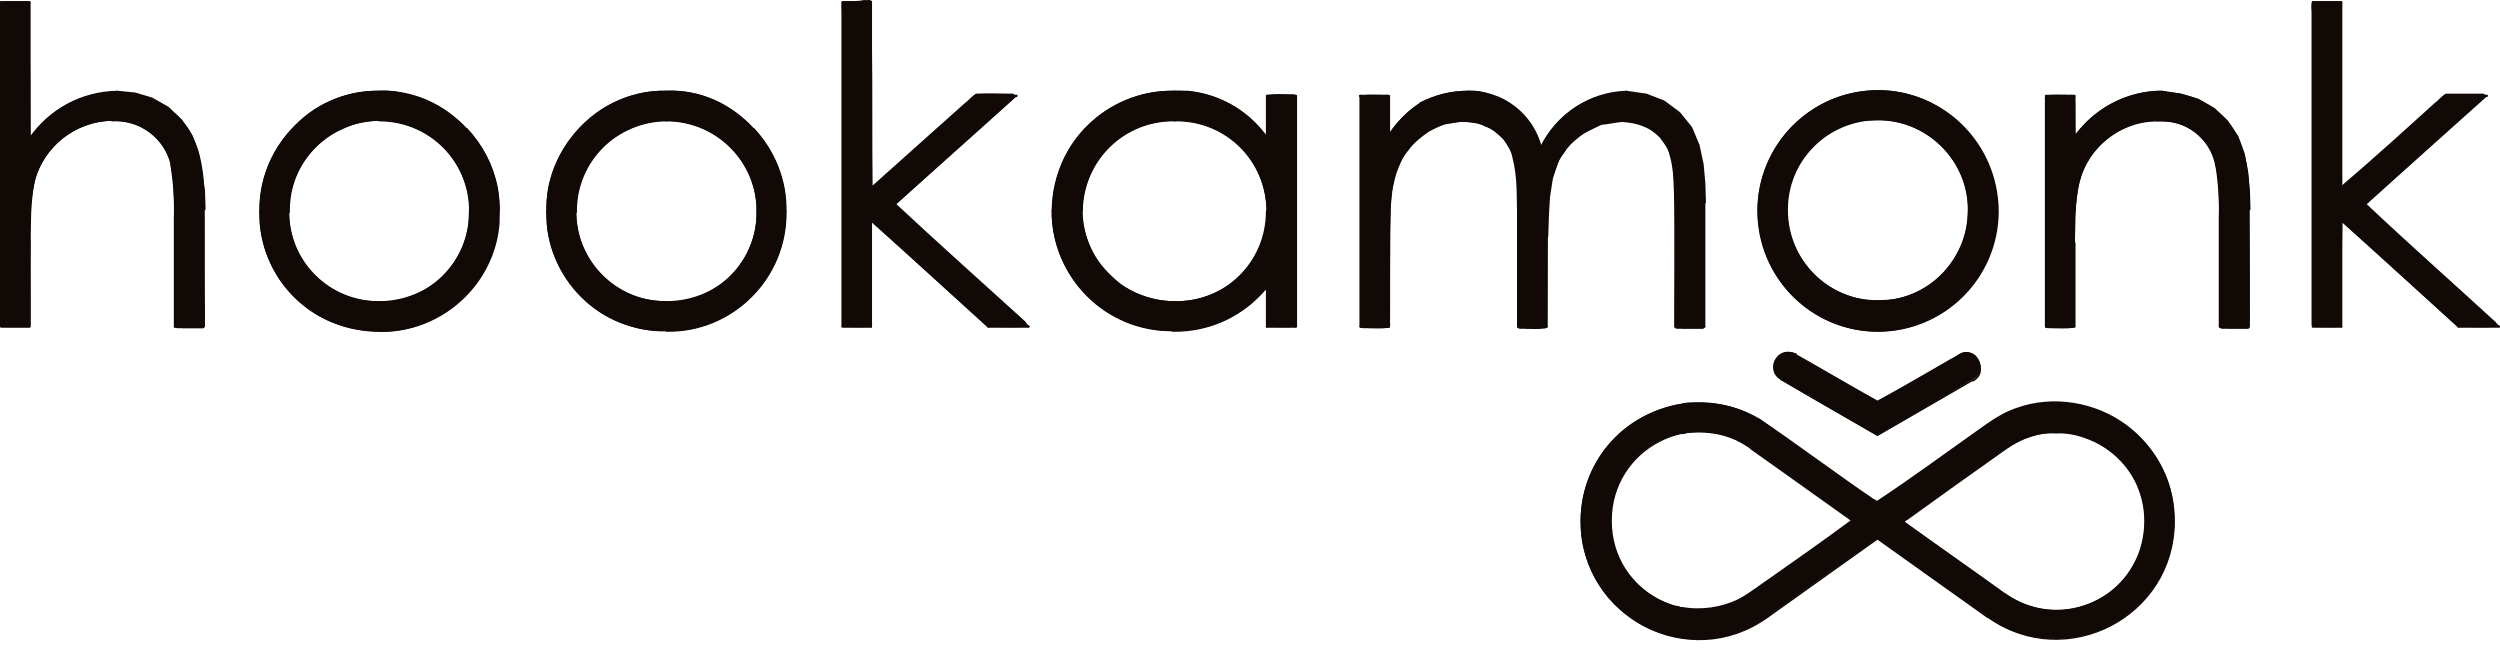 <svg width="219" height="57" viewBox="0 0 219 57" fill="none" xmlns="http://www.w3.org/2000/svg">
  <title>HookaMonk logo</title>
  <path d="M142.459 7.949C142.408 7.949 142.358 8 142.358 8.051C142.358 8.101 142.408 8.152 142.459 8.152L144.128 8.354L145.696 8.962L147.012 9.924L148.024 11.241L148.681 12.759L149.035 14.38L149.187 16.051L149.238 17.721C149.238 17.772 149.288 17.823 149.339 17.823C149.389 17.823 149.44 17.772 149.44 17.721L149.389 16.051L149.238 14.38L148.884 12.709L148.226 11.139L147.164 9.823L145.798 8.81L144.229 8.203L142.459 7.949Z" fill="#100906"/>
<path d="M142.004 10.43C141.953 10.43 141.902 10.481 141.902 10.532C141.902 10.582 141.953 10.633 142.004 10.633L143.218 10.734L144.381 11.139L145.342 11.848L146.051 12.81L146.455 13.975L146.607 15.19L146.658 16.405V17.62C146.658 17.671 146.708 17.721 146.759 17.721C146.809 17.721 146.86 17.671 146.86 17.62V16.405L146.809 15.19L146.658 13.975L146.253 12.81L145.494 11.797L144.482 11.038L143.319 10.633L142.004 10.43Z" fill="#100906"/>
<path d="M142.003 10.43L140.283 10.684L138.715 11.392L137.4 12.506L136.439 13.924L135.832 15.544L135.579 17.266L135.477 18.987L135.427 20.709C135.427 20.759 135.477 20.81 135.528 20.81C135.579 20.81 135.629 20.759 135.629 20.709L135.68 18.987L135.781 17.266L136.034 15.595L136.59 13.975L137.552 12.557L138.867 11.494L140.385 10.785L142.054 10.532C142.105 10.532 142.155 10.481 142.105 10.43C142.105 10.43 142.054 10.43 142.003 10.43Z" fill="#100906"/>
<path d="M128.193 10.43C128.142 10.43 128.092 10.481 128.092 10.532C128.092 10.582 128.142 10.633 128.193 10.633L129.508 10.785L130.722 11.291L131.734 12.101L132.442 13.215L132.796 14.481L132.948 15.797L132.999 17.114V18.43C132.999 18.481 133.049 18.532 133.1 18.532C133.15 18.532 133.201 18.481 133.201 18.43V17.114L133.15 15.797L132.999 14.481L132.645 13.215L131.936 12.101L130.925 11.241L129.71 10.734L128.193 10.43Z" fill="#100906"/>
<path d="M128.193 10.43L126.574 10.684L125.056 11.342L123.741 12.354L122.729 13.671L122.071 15.19L121.768 16.81L121.616 18.43L121.565 20.051C121.565 20.101 121.616 20.152 121.667 20.152C121.717 20.152 121.768 20.101 121.768 20.051L121.818 18.43L121.92 16.81L122.223 15.241L122.83 13.772L123.791 12.506L125.056 11.494L126.523 10.835L128.142 10.633C128.193 10.633 128.243 10.582 128.193 10.532C128.243 10.43 128.243 10.43 128.193 10.43Z" fill="#100906"/>
<path d="M189.405 7.949C189.355 7.949 189.304 8 189.304 8.051C189.304 8.101 189.355 8.152 189.405 8.152L190.974 8.304L192.491 8.759L193.857 9.57L195.021 10.633L195.881 12L196.437 13.519L196.741 15.089L196.893 16.709L196.943 18.329C196.943 18.38 196.994 18.43 197.044 18.43C197.095 18.43 197.146 18.38 197.146 18.329L197.095 16.709L196.943 15.089L196.64 13.468L196.083 11.949L195.173 10.582L194.009 9.468L192.592 8.658L191.075 8.203L189.405 7.949Z" fill="#100906"/>
<path d="M164.516 10.38C160.064 10.38 156.472 13.975 156.472 18.43C156.472 22.886 160.064 26.481 164.516 26.481C168.967 26.481 172.559 22.886 172.559 18.43C172.559 13.975 168.967 10.38 164.516 10.38ZM164.516 10.532C168.866 10.532 172.407 14.076 172.407 18.43C172.407 22.785 168.866 26.329 164.516 26.329C160.165 26.329 156.624 22.785 156.624 18.43C156.573 14.076 160.114 10.532 164.516 10.532Z" fill="#100906"/>
<path d="M164.516 7.899C158.698 7.899 153.943 12.608 153.943 18.481C153.943 24.304 158.647 29.063 164.516 29.063C170.333 29.063 175.089 24.354 175.089 18.481C175.038 12.608 170.333 7.899 164.516 7.899ZM164.516 8.051C170.232 8.051 174.886 12.709 174.886 18.43C174.886 24.152 170.232 28.81 164.516 28.81C158.799 28.81 154.145 24.152 154.145 18.43C154.094 12.709 158.748 8.051 164.516 8.051Z" fill="#100906"/>
<path d="M171.649 31.038L164.465 35.19C164.414 35.19 164.414 35.24 164.414 35.291C164.414 35.342 164.465 35.342 164.516 35.342L171.649 31.19C171.699 31.19 171.699 31.139 171.699 31.089C171.699 31.038 171.699 31.038 171.649 31.038Z" fill="#100906"/>
<path d="M172.913 33.165C172.863 33.165 172.863 33.165 172.913 33.165L164.465 38.025C164.414 38.025 164.414 38.076 164.414 38.127C164.414 38.177 164.465 38.177 164.516 38.177L172.913 33.316C172.964 33.316 172.964 33.266 172.964 33.215C172.964 33.165 172.913 33.165 172.913 33.165Z" fill="#100906"/>
<path d="M156.067 33.165C156.017 33.165 155.966 33.215 155.966 33.266C155.966 33.316 155.966 33.316 156.017 33.316L164.414 38.177C164.465 38.177 164.516 38.177 164.516 38.127C164.516 38.076 164.516 38.025 164.465 38.025L156.067 33.165C156.118 33.165 156.118 33.165 156.067 33.165Z" fill="#100906"/>
<path d="M157.332 31.038C157.281 31.038 157.231 31.089 157.231 31.139C157.231 31.19 157.231 31.19 157.281 31.241L164.465 35.392C164.516 35.392 164.566 35.392 164.566 35.342C164.566 35.291 164.566 35.24 164.516 35.24L157.332 31.038C157.382 31.038 157.332 31.038 157.332 31.038Z" fill="#100906"/>
<path d="M119.137 8.304C119.087 8.304 119.036 8.354 119.036 8.405C119.036 8.456 119.087 8.506 119.137 8.506H121.616C121.667 8.506 121.717 8.456 121.717 8.405C121.717 8.354 121.667 8.304 121.616 8.304H119.137C119.188 8.304 119.188 8.304 119.137 8.304Z" fill="#100906"/>
<path d="M121.667 8.304C121.616 8.304 121.565 8.354 121.565 8.405V11.899C121.565 11.949 121.616 12 121.667 12C121.717 12 121.768 11.949 121.768 11.899V8.405C121.717 8.304 121.717 8.304 121.667 8.304Z" fill="#100906"/>
<path d="M149.288 17.57C149.238 17.57 149.187 17.62 149.187 17.671V28.608C149.187 28.658 149.238 28.709 149.288 28.709C149.339 28.709 149.389 28.658 149.389 28.608V17.62C149.389 17.57 149.339 17.57 149.288 17.57Z" fill="#100906"/>
<path d="M146.809 28.506C146.759 28.506 146.708 28.557 146.708 28.608C146.708 28.658 146.759 28.709 146.809 28.709H149.288C149.339 28.709 149.389 28.658 149.389 28.608C149.389 28.557 149.339 28.506 149.288 28.506H146.809Z" fill="#100906"/>
<path d="M146.809 17.519C146.759 17.519 146.708 17.57 146.708 17.62V28.608C146.708 28.658 146.759 28.709 146.809 28.709C146.86 28.709 146.911 28.658 146.911 28.608V17.62C146.911 17.57 146.86 17.519 146.809 17.519Z" fill="#100906"/>
<path d="M135.478 20.658C135.427 20.658 135.376 20.709 135.376 20.759V28.608C135.376 28.658 135.427 28.709 135.478 28.709C135.528 28.709 135.579 28.658 135.579 28.608V20.709C135.528 20.658 135.528 20.658 135.478 20.658Z" fill="#100906"/>
<path d="M132.999 28.506C132.948 28.506 132.897 28.557 132.897 28.608C132.897 28.658 132.948 28.709 132.999 28.709H135.477C135.528 28.709 135.579 28.658 135.579 28.608C135.579 28.557 135.528 28.506 135.477 28.506H132.999Z" fill="#100906"/>
<path d="M132.999 18.228C132.948 18.228 132.897 18.279 132.897 18.329V28.608C132.897 28.658 132.948 28.709 132.999 28.709C133.049 28.709 133.1 28.658 133.1 28.608V18.279C133.049 18.279 133.049 18.228 132.999 18.228Z" fill="#100906"/>
<path d="M121.667 20C121.616 20 121.565 20.051 121.565 20.101V28.608C121.565 28.658 121.616 28.709 121.667 28.709C121.717 28.709 121.768 28.658 121.768 28.608V20.051C121.717 20.051 121.717 20 121.667 20Z" fill="#100906"/>
<path d="M119.188 28.506C119.137 28.506 119.087 28.557 119.087 28.608C119.087 28.658 119.137 28.709 119.188 28.709H121.667C121.717 28.709 121.768 28.658 121.768 28.608C121.768 28.557 121.717 28.506 121.667 28.506H119.188Z" fill="#100906"/>
<path d="M119.188 8.304C119.137 8.304 119.087 8.354 119.087 8.405V28.608C119.087 28.658 119.137 28.709 119.188 28.709C119.238 28.709 119.289 28.658 119.289 28.608V8.354C119.238 8.304 119.238 8.304 119.188 8.304Z" fill="#100906"/>
<path d="M113.522 8.304C113.471 8.304 113.421 8.354 113.421 8.405V28.608C113.421 28.658 113.471 28.709 113.522 28.709C113.572 28.709 113.623 28.658 113.623 28.608V8.354C113.572 8.304 113.522 8.304 113.522 8.304Z" fill="#100906"/>
<path d="M110.992 28.506C110.942 28.506 110.891 28.557 110.891 28.608C110.891 28.658 110.942 28.709 110.992 28.709H113.471C113.522 28.709 113.572 28.658 113.572 28.608C113.572 28.557 113.522 28.506 113.471 28.506H110.992Z" fill="#100906"/>
<path d="M110.992 25.013C110.942 25.013 110.891 25.063 110.891 25.114V28.608C110.891 28.658 110.942 28.709 110.992 28.709C111.043 28.709 111.094 28.658 111.094 28.608V25.114C111.094 25.063 111.043 25.013 110.992 25.013Z" fill="#100906"/>
<path d="M110.992 8.304C110.942 8.304 110.891 8.354 110.891 8.405V12.152C110.891 12.203 110.942 12.253 110.992 12.253C111.043 12.253 111.094 12.203 111.094 12.152V8.405C111.094 8.304 111.043 8.304 110.992 8.304Z" fill="#100906"/>
<path d="M110.992 8.304C110.942 8.304 110.891 8.354 110.891 8.405C110.891 8.456 110.942 8.506 110.992 8.506H113.471C113.522 8.506 113.572 8.456 113.572 8.405C113.572 8.354 113.522 8.304 113.471 8.304H110.992Z" fill="#100906"/>
<path d="M73.809 0.101C73.759 0.101 73.708 0.152 73.708 0.203C73.708 0.253 73.759 0.304 73.809 0.304H76.288C76.339 0.304 76.389 0.253 76.389 0.203C76.389 0.152 76.339 0.101 76.288 0.101H73.809Z" fill="#100906"/>
<path d="M76.288 0.101C76.238 0.101 76.187 0.152 76.187 0.203V16.608C76.187 16.658 76.238 16.709 76.288 16.709C76.339 16.709 76.389 16.658 76.389 16.608V0.203C76.389 0.152 76.339 0.101 76.288 0.101Z" fill="#100906"/>
<path d="M85.496 8.304H85.445L76.238 16.557C76.187 16.608 76.187 16.658 76.238 16.658C76.288 16.709 76.339 16.709 76.339 16.658L85.546 8.405C85.597 8.354 85.597 8.304 85.546 8.304C85.546 8.304 85.496 8.304 85.496 8.304Z" fill="#100906"/>
<path d="M85.496 8.304C85.445 8.304 85.394 8.354 85.394 8.405C85.394 8.456 85.445 8.506 85.496 8.506H89.037C89.087 8.506 89.138 8.456 89.138 8.405C89.138 8.354 89.087 8.304 89.037 8.304H85.496Z" fill="#100906"/>
<path d="M89.037 8.304H88.986L78.312 17.873C78.261 17.924 78.261 17.975 78.312 17.975C78.362 18.025 78.413 18.025 78.413 17.975L89.087 8.405C89.138 8.354 89.138 8.304 89.087 8.304C89.087 8.304 89.087 8.304 89.037 8.304Z" fill="#100906"/>
<path d="M78.362 17.873C78.312 17.873 78.261 17.924 78.261 17.975C78.261 17.975 78.261 18.025 78.312 18.025L90.049 28.658C90.099 28.709 90.15 28.709 90.15 28.658C90.2 28.608 90.2 28.557 90.15 28.557L78.413 17.924C78.413 17.873 78.413 17.873 78.362 17.873Z" fill="#100906"/>
<path d="M86.558 28.506C86.507 28.506 86.457 28.557 86.457 28.608C86.457 28.658 86.507 28.709 86.558 28.709H90.099C90.15 28.709 90.2 28.658 90.2 28.608C90.2 28.557 90.15 28.506 90.099 28.506H86.558Z" fill="#100906"/>
<path d="M76.288 19.19C76.238 19.19 76.187 19.241 76.187 19.291C76.187 19.291 76.187 19.342 76.238 19.342L86.507 28.658C86.558 28.709 86.609 28.709 86.609 28.658C86.659 28.608 86.659 28.557 86.609 28.557L76.339 19.241C76.339 19.19 76.288 19.19 76.288 19.19Z" fill="#100906"/>
<path d="M76.288 19.19C76.238 19.19 76.187 19.241 76.187 19.291V28.608C76.187 28.658 76.238 28.709 76.288 28.709C76.339 28.709 76.389 28.658 76.389 28.608V19.241C76.389 19.241 76.339 19.19 76.288 19.19Z" fill="#100906"/>
<path d="M73.809 28.506C73.759 28.506 73.708 28.557 73.708 28.608C73.708 28.658 73.759 28.709 73.809 28.709H76.288C76.339 28.709 76.389 28.658 76.389 28.608C76.389 28.557 76.339 28.506 76.288 28.506H73.809Z" fill="#100906"/>
<path d="M73.809 0.101C73.759 0.101 73.708 0.152 73.708 0.203V28.557C73.708 28.608 73.759 28.658 73.809 28.658C73.86 28.658 73.911 28.608 73.911 28.557V0.203C73.911 0.152 73.86 0.101 73.809 0.101Z" fill="#100906"/>
<path d="M179.237 8.304C179.186 8.304 179.136 8.354 179.136 8.405C179.136 8.456 179.186 8.506 179.237 8.506H181.716C181.766 8.506 181.817 8.456 181.817 8.405C181.817 8.354 181.766 8.304 181.716 8.304H179.237Z" fill="#100906"/>
<path d="M181.716 8.304C181.665 8.304 181.615 8.354 181.615 8.405V12.051C181.615 12.101 181.665 12.152 181.716 12.152C181.767 12.152 181.817 12.101 181.817 12.051V8.405C181.767 8.304 181.767 8.304 181.716 8.304Z" fill="#100906"/>
<path d="M196.943 18.177C196.893 18.177 196.842 18.228 196.842 18.279V28.608C196.842 28.658 196.893 28.709 196.943 28.709C196.994 28.709 197.044 28.658 197.044 28.608V18.279C197.044 18.228 196.994 18.177 196.943 18.177Z" fill="#100906"/>
<path d="M194.464 28.506C194.414 28.506 194.363 28.557 194.363 28.608C194.363 28.658 194.414 28.709 194.464 28.709H196.943C196.994 28.709 197.044 28.658 197.044 28.608C197.044 28.557 196.994 28.506 196.943 28.506H194.464Z" fill="#100906"/>
<path d="M194.464 18.987C194.414 18.987 194.363 19.038 194.363 19.089V28.608C194.363 28.658 194.414 28.709 194.464 28.709C194.515 28.709 194.566 28.658 194.566 28.608V19.089C194.566 19.038 194.515 18.987 194.464 18.987Z" fill="#100906"/>
<path d="M181.716 21.165C181.665 21.165 181.615 21.215 181.615 21.266V28.557C181.615 28.608 181.665 28.658 181.716 28.658C181.767 28.658 181.817 28.608 181.817 28.557V21.266C181.767 21.215 181.767 21.165 181.716 21.165Z" fill="#100906"/>
<path d="M179.237 28.506C179.186 28.506 179.136 28.557 179.136 28.608C179.136 28.658 179.186 28.709 179.237 28.709H181.716C181.766 28.709 181.817 28.658 181.817 28.608C181.817 28.557 181.766 28.506 181.716 28.506H179.237Z" fill="#100906"/>
<path d="M179.237 8.304C179.186 8.304 179.136 8.354 179.136 8.405V28.608C179.136 28.658 179.186 28.709 179.237 28.709C179.288 28.709 179.338 28.658 179.338 28.608V8.354C179.288 8.304 179.288 8.304 179.237 8.304Z" fill="#100906"/>
<path d="M0.101 0.101C0.051 0.101 0 0.152 0 0.203C0 0.253 0.051 0.304 0.101 0.304H2.58C2.631 0.304 2.681 0.253 2.681 0.203C2.681 0.152 2.631 0.101 2.58 0.101H0.101Z" fill="#100906"/>
<path d="M2.58 0.101C2.529 0.101 2.479 0.152 2.479 0.203V12.203C2.479 12.253 2.529 12.253 2.58 12.253C2.631 12.253 2.681 12.203 2.681 12.152V0.203C2.681 0.152 2.631 0.101 2.58 0.101Z" fill="#100906"/>
<path d="M17.807 18.177C17.757 18.177 17.706 18.228 17.706 18.279V28.608C17.706 28.658 17.757 28.709 17.807 28.709C17.858 28.709 17.909 28.658 17.909 28.608V18.279C17.909 18.228 17.858 18.177 17.807 18.177Z" fill="#100906"/>
<path d="M15.329 28.506C15.278 28.506 15.227 28.557 15.227 28.608C15.227 28.658 15.278 28.709 15.329 28.709H17.807C17.858 28.709 17.909 28.658 17.909 28.608C17.909 28.557 17.858 28.506 17.807 28.506H15.329Z" fill="#100906"/>
<path d="M15.329 18.987C15.278 18.987 15.227 19.038 15.227 19.089V28.608C15.227 28.658 15.278 28.709 15.329 28.709C15.379 28.709 15.43 28.658 15.43 28.608V19.089C15.43 19.038 15.379 18.987 15.329 18.987Z" fill="#100906"/>
<path d="M2.58 21.165C2.529 21.165 2.479 21.215 2.479 21.266V28.557C2.479 28.608 2.529 28.658 2.58 28.658C2.631 28.658 2.681 28.608 2.681 28.557V21.266C2.681 21.215 2.631 21.165 2.58 21.165Z" fill="#100906"/>
<path d="M0.101 28.506C0.051 28.506 0 28.557 0 28.608C0 28.658 0.051 28.709 0.101 28.709H2.58C2.631 28.709 2.681 28.658 2.681 28.608C2.681 28.557 2.631 28.506 2.58 28.506H0.101Z" fill="#100906"/>
<path d="M0.101 0.101C0.051 0.101 0 0.152 0 0.203V28.557C0 28.608 0.051 28.658 0.101 28.658C0.152 28.658 0.202 28.608 0.202 28.557V0.203C0.152 0.152 0.152 0.101 0.101 0.101Z" fill="#100906"/>
<path d="M205.088 0.101C205.037 0.101 204.987 0.152 204.987 0.203V16.608C204.987 16.658 205.037 16.709 205.088 16.709C205.139 16.709 205.189 16.658 205.189 16.608V0.203C205.189 0.152 205.139 0.101 205.088 0.101Z" fill="#100906"/>
<path d="M214.295 8.304C214.245 8.304 214.194 8.354 214.194 8.405C214.194 8.456 214.245 8.506 214.295 8.506H217.837C217.887 8.506 217.938 8.456 217.938 8.405C217.938 8.354 217.887 8.304 217.837 8.304H214.295Z" fill="#100906"/>
<path d="M217.836 8.304H217.786L207.112 17.873C207.061 17.924 207.061 17.975 207.112 17.975C207.162 18.025 207.213 18.025 207.213 17.975L217.887 8.405C217.938 8.354 217.938 8.304 217.887 8.304C217.887 8.304 217.887 8.304 217.836 8.304Z" fill="#100906"/>
<path d="M207.162 17.873C207.112 17.873 207.061 17.924 207.061 17.975C207.061 17.975 207.061 18.025 207.112 18.025L218.848 28.658C218.899 28.709 218.949 28.709 218.949 28.658C219 28.608 219 28.557 218.949 28.557L207.213 17.924C207.213 17.873 207.213 17.873 207.162 17.873Z" fill="#100906"/>
<path d="M215.358 28.506C215.307 28.506 215.256 28.557 215.256 28.608C215.256 28.658 215.307 28.709 215.358 28.709H218.899C218.949 28.709 219 28.658 219 28.608C219 28.557 218.949 28.506 218.899 28.506H215.358Z" fill="#100906"/>
<path d="M205.088 19.19C205.037 19.19 204.987 19.241 204.987 19.291C204.987 19.291 204.987 19.342 205.037 19.342L215.307 28.658C215.358 28.709 215.408 28.709 215.408 28.658C215.459 28.608 215.459 28.557 215.408 28.557L205.139 19.241C205.139 19.19 205.088 19.19 205.088 19.19Z" fill="#100906"/>
<path d="M205.088 19.19C205.037 19.19 204.987 19.241 204.987 19.291V28.608C204.987 28.658 205.037 28.709 205.088 28.709C205.139 28.709 205.189 28.658 205.189 28.608V19.241C205.189 19.241 205.139 19.19 205.088 19.19Z" fill="#100906"/>
<path d="M202.609 0.101C202.559 0.101 202.508 0.152 202.508 0.203C202.508 0.253 202.559 0.304 202.609 0.304H205.088C205.139 0.304 205.189 0.253 205.189 0.203C205.189 0.152 205.139 0.101 205.088 0.101H202.609Z" fill="#100906"/>
<path d="M202.609 0.101C202.559 0.101 202.508 0.152 202.508 0.203V28.557C202.508 28.608 202.559 28.658 202.609 28.658C202.66 28.658 202.71 28.608 202.71 28.557V0.203C202.71 0.152 202.66 0.101 202.609 0.101Z" fill="#100906"/>
<path d="M214.295 8.304H214.245L205.037 16.557C204.987 16.608 204.987 16.658 205.037 16.658C205.088 16.709 205.139 16.709 205.139 16.658L214.346 8.405C214.396 8.354 214.396 8.304 214.346 8.304C214.346 8.304 214.295 8.304 214.295 8.304Z" fill="#100906"/>
<path d="M202.609 28.506C202.559 28.506 202.508 28.557 202.508 28.608C202.508 28.658 202.559 28.709 202.609 28.709H205.088C205.139 28.709 205.189 28.658 205.189 28.608C205.189 28.557 205.139 28.506 205.088 28.506H202.609Z" fill="#100906"/>
<path d="M175.595 39.19L166.59 45.57C166.539 45.62 166.539 45.671 166.59 45.671C166.64 45.721 166.691 45.721 166.691 45.671L175.645 39.291C175.696 39.24 175.696 39.19 175.645 39.19C175.645 39.24 175.645 39.19 175.595 39.19Z" fill="#100906"/>
<path d="M166.64 45.57C166.59 45.57 166.539 45.62 166.539 45.671C166.539 45.721 166.539 45.721 166.59 45.721L175.544 52.101C175.595 52.152 175.645 52.101 175.645 52.101C175.696 52.051 175.645 52 175.645 52L166.691 45.62C166.691 45.57 166.64 45.57 166.64 45.57Z" fill="#100906"/>
<path d="M164.465 47.089C164.414 47.089 164.364 47.139 164.364 47.19C164.364 47.24 164.364 47.24 164.414 47.24L174.077 54.127C174.127 54.177 174.178 54.127 174.178 54.127C174.229 54.076 174.178 54.025 174.178 54.025L164.516 47.139C164.516 47.139 164.516 47.089 164.465 47.089Z" fill="#100906"/>
<path d="M164.516 47.089C164.465 47.089 164.465 47.139 164.516 47.089L154.803 53.975C154.752 53.975 154.752 54.025 154.752 54.076C154.752 54.127 154.803 54.127 154.853 54.127L164.516 47.24C164.566 47.19 164.566 47.139 164.516 47.139C164.566 47.139 164.516 47.089 164.516 47.089Z" fill="#100906"/>
<path d="M154.802 37.165C154.752 37.165 154.701 37.215 154.701 37.266C154.701 37.316 154.701 37.316 154.752 37.316L164.414 44.203C164.465 44.253 164.516 44.203 164.516 44.203C164.566 44.152 164.516 44.101 164.516 44.101L154.853 37.215C154.853 37.165 154.802 37.165 154.802 37.165Z" fill="#100906"/>
<path d="M174.178 37.165C174.178 37.165 174.127 37.165 174.178 37.165L164.465 44.051C164.414 44.101 164.414 44.152 164.465 44.152C164.516 44.203 164.566 44.203 164.566 44.152L174.229 37.266C174.279 37.215 174.279 37.165 174.229 37.165H174.178Z" fill="#100906"/>
<path d="M162.34 45.57C162.34 45.57 162.29 45.57 162.34 45.57L153.335 51.949C153.285 51.949 153.285 52 153.285 52.051C153.285 52.101 153.335 52.101 153.386 52.101L162.391 45.721C162.441 45.671 162.441 45.62 162.391 45.62C162.391 45.57 162.391 45.57 162.34 45.57Z" fill="#100906"/>
<path d="M153.386 39.19C153.335 39.19 153.285 39.24 153.285 39.291C153.285 39.342 153.285 39.342 153.335 39.342L162.29 45.721C162.34 45.772 162.391 45.721 162.391 45.721C162.441 45.671 162.391 45.62 162.391 45.62L153.437 39.24C153.386 39.19 153.386 39.19 153.386 39.19Z" fill="#100906"/>
<path d="M172.155 30.835C171.952 30.835 171.8 30.937 171.598 31.038C171.547 31.038 171.547 31.089 171.547 31.139C171.547 31.19 171.598 31.19 171.649 31.19C172.003 30.987 172.306 30.987 172.559 31.089C172.812 31.19 173.065 31.392 173.217 31.646C173.369 31.899 173.419 32.203 173.369 32.506C173.318 32.81 173.116 33.063 172.812 33.266C172.762 33.266 172.762 33.316 172.762 33.367C172.762 33.418 172.812 33.418 172.863 33.418C173.217 33.215 173.47 32.911 173.52 32.557C173.571 32.253 173.52 31.899 173.369 31.595C173.217 31.291 172.964 31.089 172.61 30.987C172.509 30.835 172.357 30.835 172.155 30.835Z" fill="#100906"/>
<path d="M156.826 30.835C156.624 30.835 156.472 30.835 156.32 30.886C156.017 30.987 155.764 31.241 155.561 31.494C155.41 31.797 155.308 32.101 155.41 32.456C155.46 32.76 155.663 33.114 156.067 33.316C156.118 33.316 156.168 33.316 156.168 33.266C156.168 33.215 156.168 33.165 156.118 33.165C155.764 32.962 155.612 32.709 155.561 32.405C155.511 32.101 155.561 31.797 155.713 31.544C155.865 31.291 156.067 31.089 156.371 30.987C156.624 30.886 156.978 30.937 157.281 31.089C157.332 31.089 157.383 31.089 157.383 31.038C157.383 30.987 157.383 30.937 157.332 30.937C157.18 30.937 156.978 30.835 156.826 30.835Z" fill="#100906"/>
<path d="M124.449 8.962C124.449 8.962 124.398 8.962 124.449 8.962C123.285 9.722 122.324 10.684 121.565 11.848C121.515 11.899 121.565 11.949 121.565 11.949C121.616 12 121.667 11.949 121.667 11.949C122.375 10.835 123.336 9.873 124.449 9.114C124.5 9.063 124.5 9.013 124.449 9.013C124.5 8.962 124.5 8.962 124.449 8.962Z" fill="#100906"/>
<path d="M128.597 7.949C127.13 7.949 125.714 8.304 124.398 8.962C124.348 8.962 124.348 9.013 124.348 9.063C124.348 9.114 124.398 9.114 124.449 9.114C125.714 8.456 127.13 8.101 128.597 8.101C128.648 8.101 128.699 8.051 128.699 8C128.699 7.949 128.648 7.949 128.597 7.949Z" fill="#100906"/>
<path d="M128.597 7.949C128.547 7.949 128.496 8 128.496 8.051C128.496 8.101 128.547 8.152 128.597 8.152C131.582 8.101 134.162 10.127 134.921 12.962C134.921 13.013 134.972 13.013 135.022 13.013C135.073 13.013 135.073 12.962 135.073 12.911C134.314 9.924 131.633 7.899 128.597 7.949Z" fill="#100906"/>
<path d="M142.459 7.949C139.221 8.051 136.337 9.975 134.972 12.861C134.972 12.911 134.972 12.962 135.022 12.962C135.073 12.962 135.123 12.962 135.123 12.911C136.489 10.076 139.322 8.203 142.459 8.101C142.509 8.101 142.56 8.051 142.56 8C142.56 7.949 142.509 7.949 142.459 7.949Z" fill="#100906"/>
<path d="M94.703 18.38C94.652 18.38 94.602 18.43 94.602 18.481C94.652 22.987 98.345 26.582 102.848 26.582C102.898 26.582 102.949 26.532 102.949 26.481C102.949 26.43 102.898 26.38 102.848 26.38C98.446 26.38 94.855 22.835 94.804 18.43C94.804 18.38 94.753 18.38 94.703 18.38Z" fill="#100906"/>
<path d="M110.992 18.43C110.942 18.43 110.891 18.481 110.891 18.532C110.891 22.987 107.249 26.532 102.797 26.38C102.746 26.38 102.696 26.43 102.696 26.481C102.696 26.532 102.746 26.582 102.797 26.582C107.299 26.734 111.043 23.089 111.043 18.582C111.094 18.481 111.043 18.43 110.992 18.43Z" fill="#100906"/>
<path d="M102.898 10.43C102.848 10.43 102.797 10.481 102.797 10.532C102.797 10.582 102.848 10.633 102.898 10.633C107.35 10.532 110.992 14.127 110.942 18.582C110.942 18.633 110.992 18.683 111.043 18.683C111.094 18.683 111.144 18.633 111.144 18.582C111.144 13.975 107.401 10.278 102.898 10.43Z" fill="#100906"/>
<path d="M102.898 10.43C98.396 10.329 94.703 13.975 94.652 18.481C94.652 18.532 94.703 18.582 94.753 18.582C94.804 18.582 94.855 18.532 94.855 18.481C94.905 14.076 98.497 10.532 102.949 10.633C102.999 10.633 103.05 10.582 103.05 10.532C102.949 10.43 102.949 10.43 102.898 10.43Z" fill="#100906"/>
<path d="M110.992 25.013C110.992 25.013 110.942 25.013 110.942 25.063C108.969 27.544 105.933 28.962 102.746 28.861C102.696 28.861 102.645 28.911 102.645 28.962C102.645 29.013 102.696 29.063 102.746 29.063C105.984 29.114 109.019 27.696 111.043 25.165C111.094 25.114 111.043 25.063 111.043 25.063C111.043 25.013 111.043 25.013 110.992 25.013Z" fill="#100906"/>
<path d="M92.224 18.329C92.173 18.329 92.123 18.38 92.123 18.43C92.072 24.304 96.878 29.114 102.746 29.013C102.797 29.013 102.848 28.962 102.848 28.911C102.848 28.861 102.797 28.81 102.746 28.81C96.979 28.861 92.275 24.152 92.275 18.38C92.325 18.38 92.275 18.329 92.224 18.329Z" fill="#100906"/>
<path d="M102.848 7.949C96.979 7.848 92.173 12.557 92.173 18.43C92.173 18.481 92.224 18.532 92.274 18.532C92.325 18.532 92.376 18.481 92.376 18.43C92.376 12.658 97.131 8 102.898 8.101C102.949 8.101 102.999 8.051 102.999 8C102.949 7.949 102.898 7.949 102.848 7.949Z" fill="#100906"/>
<path d="M102.848 7.949C102.797 7.949 102.746 8 102.746 8.051C102.746 8.101 102.797 8.152 102.848 8.152C106.035 8.051 109.121 9.57 110.942 12.203C110.992 12.253 111.043 12.253 111.043 12.203C111.094 12.152 111.094 12.101 111.043 12.101C109.222 9.367 106.085 7.848 102.848 7.949Z" fill="#100906"/>
<path d="M50.387 18.481C50.336 18.481 50.336 18.532 50.336 18.582C50.285 23.038 53.928 26.633 58.38 26.582C58.43 26.582 58.481 26.532 58.481 26.481C58.481 26.43 58.43 26.38 58.38 26.38C54.029 26.43 50.488 22.886 50.488 18.532C50.488 18.481 50.488 18.481 50.387 18.481C50.437 18.481 50.387 18.481 50.387 18.481Z" fill="#100906"/>
<path d="M66.373 18.481C66.322 18.481 66.272 18.532 66.272 18.582C66.322 22.937 62.73 26.481 58.38 26.43C58.329 26.43 58.279 26.481 58.279 26.532C58.279 26.582 58.329 26.633 58.38 26.633C62.832 26.734 66.474 23.089 66.423 18.633C66.423 18.481 66.423 18.481 66.373 18.481Z" fill="#100906"/>
<path d="M58.38 10.43C58.329 10.43 58.279 10.481 58.279 10.532C58.279 10.582 58.329 10.633 58.38 10.633C62.781 10.633 66.322 14.228 66.272 18.582C66.272 18.633 66.322 18.683 66.373 18.683C66.423 18.683 66.474 18.633 66.474 18.582C66.474 14.076 62.882 10.43 58.38 10.43Z" fill="#100906"/>
<path d="M58.38 10.43C53.928 10.43 50.285 14.076 50.336 18.582C50.336 18.633 50.387 18.683 50.437 18.683C50.488 18.683 50.538 18.633 50.538 18.582C50.488 14.177 54.029 10.633 58.43 10.633C58.481 10.633 58.532 10.582 58.532 10.532C58.481 10.43 58.43 10.43 58.38 10.43Z" fill="#100906"/>
<path d="M58.38 7.949C58.329 7.949 58.279 8 58.279 8.051C58.279 8.101 58.329 8.152 58.38 8.152C61.263 8.101 64.046 9.316 65.968 11.443C66.019 11.494 66.069 11.494 66.069 11.443C66.12 11.392 66.12 11.342 66.069 11.342C64.147 9.114 61.364 7.848 58.38 7.949Z" fill="#100906"/>
<path d="M66.069 11.241C66.019 11.241 65.968 11.291 65.968 11.342V11.392C67.789 13.316 68.751 15.899 68.7 18.532C68.7 18.582 68.751 18.633 68.801 18.633C68.852 18.633 68.902 18.582 68.902 18.532C68.953 15.848 67.941 13.266 66.12 11.291C66.12 11.241 66.12 11.241 66.069 11.241Z" fill="#100906"/>
<path d="M68.852 18.43C68.801 18.43 68.751 18.481 68.751 18.532C68.801 24.304 64.147 28.962 58.38 28.861C58.329 28.861 58.279 28.911 58.279 28.962C58.279 29.013 58.329 29.063 58.38 29.063C64.198 29.165 68.953 24.405 68.902 18.582C68.902 18.481 68.902 18.43 68.852 18.43Z" fill="#100906"/>
<path d="M47.908 18.43C47.857 18.43 47.857 18.481 47.857 18.532C47.756 24.405 52.562 29.165 58.43 29.013C58.481 29.013 58.532 28.962 58.532 28.911C58.532 28.861 58.481 28.81 58.43 28.81C52.663 28.911 47.959 24.253 48.06 18.481C48.009 18.481 47.959 18.43 47.908 18.43C47.959 18.43 47.908 18.43 47.908 18.43Z" fill="#100906"/>
<path d="M50.69 11.291C50.69 11.291 50.64 11.291 50.64 11.342C48.819 13.316 47.807 15.899 47.857 18.582C47.857 18.633 47.908 18.683 47.959 18.683C48.009 18.683 48.06 18.633 48.06 18.582C48.009 15.949 49.021 13.418 50.791 11.443C50.842 11.392 50.842 11.342 50.791 11.342C50.741 11.291 50.741 11.291 50.69 11.291Z" fill="#100906"/>
<path d="M58.38 7.949C55.446 7.899 52.613 9.114 50.64 11.342C50.589 11.392 50.589 11.443 50.64 11.443C50.69 11.494 50.741 11.494 50.741 11.443C52.663 9.266 55.446 8.051 58.38 8.101C58.43 8.101 58.481 8.051 58.481 8C58.481 7.949 58.43 7.949 58.38 7.949Z" fill="#100906"/>
<path d="M25.244 18.481C25.193 18.481 25.193 18.532 25.193 18.582C25.143 23.038 28.785 26.633 33.237 26.582C33.288 26.582 33.338 26.532 33.338 26.481C33.338 26.43 33.288 26.38 33.237 26.38C28.886 26.43 25.294 22.886 25.345 18.532C25.345 18.481 25.294 18.481 25.244 18.481Z" fill="#100906"/>
<path d="M41.179 18.481C41.129 18.481 41.078 18.532 41.078 18.582C41.129 22.937 37.537 26.481 33.186 26.43C33.136 26.43 33.085 26.481 33.085 26.532C33.085 26.582 33.136 26.633 33.186 26.633C37.638 26.734 41.281 23.089 41.23 18.633C41.281 18.481 41.23 18.481 41.179 18.481Z" fill="#100906"/>
<path d="M33.237 10.43C33.186 10.43 33.136 10.481 33.136 10.532C33.136 10.582 33.186 10.633 33.237 10.633C37.638 10.633 41.179 14.228 41.129 18.582C41.129 18.633 41.179 18.683 41.23 18.683C41.281 18.683 41.331 18.633 41.331 18.582C41.331 14.076 37.689 10.43 33.237 10.43Z" fill="#100906"/>
<path d="M33.237 7.949C33.186 7.949 33.136 8 33.136 8.051C33.136 8.101 33.186 8.152 33.237 8.152C36.121 8.101 38.903 9.316 40.825 11.443C40.876 11.494 40.926 11.494 40.926 11.443C40.977 11.392 40.977 11.342 40.926 11.342C39.004 9.114 36.171 7.848 33.237 7.949Z" fill="#100906"/>
<path d="M40.927 11.241C40.876 11.241 40.825 11.291 40.825 11.342V11.392C42.647 13.316 43.608 15.899 43.557 18.532C43.557 18.582 43.608 18.633 43.658 18.633C43.709 18.633 43.76 18.582 43.76 18.532C43.81 15.848 42.798 13.266 40.977 11.291C40.977 11.241 40.927 11.241 40.927 11.241Z" fill="#100906"/>
<path d="M43.658 18.43C43.608 18.43 43.557 18.481 43.557 18.532C43.608 24.304 38.953 28.962 33.186 28.861C33.136 28.861 33.085 28.911 33.085 28.962C33.085 29.013 33.136 29.063 33.186 29.063C39.004 29.165 43.76 24.405 43.709 18.582C43.76 18.481 43.709 18.43 43.658 18.43Z" fill="#100906"/>
<path d="M22.765 18.43C22.715 18.43 22.715 18.481 22.715 18.532C22.613 24.405 27.419 29.165 33.288 29.013C33.338 29.013 33.389 28.962 33.389 28.911C33.389 28.861 33.338 28.81 33.288 28.81C27.47 28.962 22.765 24.304 22.866 18.532C22.866 18.481 22.816 18.43 22.765 18.43Z" fill="#100906"/>
<path d="M25.547 11.291C25.547 11.291 25.497 11.291 25.497 11.342C23.676 13.316 22.664 15.899 22.715 18.582C22.715 18.633 22.765 18.683 22.816 18.683C22.866 18.683 22.917 18.633 22.917 18.582C22.866 15.949 23.878 13.418 25.649 11.443C25.699 11.392 25.699 11.342 25.649 11.342C25.598 11.291 25.547 11.291 25.547 11.291Z" fill="#100906"/>
<path d="M33.237 7.949C30.303 7.899 27.47 9.114 25.497 11.342C25.446 11.392 25.446 11.443 25.497 11.443C25.547 11.494 25.598 11.494 25.598 11.443C27.52 9.266 30.303 8.051 33.237 8.101C33.288 8.101 33.338 8.051 33.338 8C33.338 7.949 33.288 7.949 33.237 7.949Z" fill="#100906"/>
<path d="M33.237 10.43C28.785 10.43 25.143 14.076 25.193 18.582C25.193 18.633 25.244 18.683 25.294 18.683C25.345 18.683 25.396 18.633 25.396 18.582C25.294 14.177 28.836 10.582 33.237 10.582C33.288 10.582 33.338 10.532 33.338 10.481C33.338 10.43 33.288 10.43 33.237 10.43Z" fill="#100906"/>
<path d="M189.405 7.949C186.32 7.949 183.436 9.468 181.665 12C181.615 12.051 181.665 12.101 181.665 12.101H181.766C183.487 9.62 186.37 8.101 189.405 8.152C189.456 8.152 189.507 8.101 189.507 8.051C189.507 8 189.456 7.949 189.405 7.949Z" fill="#100906"/>
<path d="M194.161 14.38C194.11 14.38 194.06 14.43 194.06 14.481C194.313 16 194.414 17.519 194.363 19.089C194.363 19.139 194.414 19.19 194.464 19.19C194.515 19.19 194.565 19.139 194.565 19.089C194.616 17.519 194.515 16 194.262 14.481C194.262 14.43 194.211 14.38 194.161 14.38Z" fill="#100906"/>
<path d="M188.95 10.43C188.899 10.43 188.849 10.481 188.849 10.532C188.849 10.582 188.899 10.633 188.95 10.633C191.429 10.43 193.604 12.101 194.06 14.532C194.06 14.582 194.11 14.633 194.161 14.582C194.211 14.532 194.262 14.532 194.211 14.481C193.756 11.949 191.48 10.228 188.95 10.43Z" fill="#100906"/>
<path d="M188.95 10.43C185.662 10.481 182.829 12.658 182.019 15.848C182.019 15.899 182.019 15.949 182.07 15.949C182.121 15.949 182.171 15.949 182.171 15.899C182.981 12.81 185.763 10.633 188.95 10.582C189.001 10.582 189.051 10.532 189.051 10.481C189.051 10.43 189.001 10.43 188.95 10.43Z" fill="#100906"/>
<path d="M182.07 15.747C182.019 15.747 182.019 15.797 181.969 15.797C181.615 17.57 181.514 19.443 181.564 21.266C181.564 21.316 181.615 21.367 181.665 21.367C181.716 21.367 181.766 21.316 181.766 21.266C181.665 19.443 181.817 17.62 182.171 15.848C182.171 15.797 182.121 15.797 182.07 15.747Z" fill="#100906"/>
<path d="M10.27 7.949C7.133 8 4.249 9.57 2.529 12.152C2.479 12.203 2.529 12.253 2.529 12.253C2.58 12.304 2.631 12.253 2.631 12.253C4.351 9.721 7.184 8.203 10.27 8.101C10.32 8.101 10.371 8.051 10.371 8C10.32 7.949 10.32 7.949 10.27 7.949Z" fill="#100906"/>
<path d="M15.025 14.38C14.974 14.38 14.924 14.43 14.924 14.481C15.177 16 15.278 17.519 15.227 19.089C15.227 19.139 15.278 19.19 15.329 19.19C15.379 19.19 15.43 19.139 15.43 19.089C15.48 17.519 15.379 16 15.126 14.481C15.126 14.43 15.075 14.38 15.025 14.38Z" fill="#100906"/>
<path d="M9.814 10.43C6.526 10.481 3.693 12.658 2.884 15.848C2.884 15.899 2.884 15.949 2.934 15.949C2.985 15.949 3.035 15.949 3.035 15.899C3.845 12.81 6.627 10.633 9.814 10.582C9.865 10.582 9.915 10.532 9.915 10.481C9.915 10.43 9.865 10.43 9.814 10.43Z" fill="#100906"/>
<path d="M9.814 10.43C9.764 10.43 9.713 10.481 9.713 10.532C9.713 10.582 9.764 10.633 9.814 10.633C12.242 10.481 14.468 12.152 14.974 14.532C14.974 14.582 15.025 14.582 15.075 14.582C15.126 14.582 15.126 14.532 15.126 14.481C14.62 11.949 12.344 10.228 9.814 10.43Z" fill="#100906"/>
<path d="M2.934 15.747C2.884 15.747 2.884 15.797 2.833 15.797C2.529 17.62 2.428 19.443 2.479 21.266C2.479 21.316 2.529 21.367 2.58 21.367C2.631 21.367 2.681 21.316 2.681 21.266C2.58 19.443 2.681 17.62 3.035 15.848C3.035 15.797 3.035 15.797 2.934 15.747C2.985 15.747 2.934 15.747 2.934 15.747Z" fill="#100906"/>
<path d="M179.743 37.772C178.326 37.823 176.91 38.329 175.595 39.24C175.544 39.291 175.544 39.342 175.595 39.342C175.645 39.392 175.696 39.392 175.696 39.342C180.805 35.696 187.888 39.342 187.888 45.671C187.888 52 180.805 55.646 175.696 52C175.645 51.949 175.595 52 175.595 52C175.544 52.051 175.595 52.101 175.595 52.101C180.805 55.797 188.09 52.051 188.09 45.671C188.039 40.861 183.942 37.57 179.743 37.772Z" fill="#100906"/>
<path d="M179.591 35.291C177.719 35.392 175.848 36 174.128 37.215C174.077 37.266 174.077 37.316 174.128 37.316C174.178 37.367 174.229 37.367 174.229 37.316C181.008 32.506 190.367 37.367 190.367 45.671C190.367 53.975 181.008 58.835 174.229 54.025C174.178 53.975 174.128 54.025 174.128 54.025C174.077 54.076 174.128 54.127 174.128 54.127C181.008 58.987 190.518 54.076 190.518 45.671C190.518 39.342 185.156 34.987 179.591 35.291Z" fill="#100906"/>
<path d="M149.39 35.291C143.825 34.987 138.462 39.342 138.462 45.671C138.462 54.127 147.973 59.038 154.853 54.127C154.904 54.127 154.904 54.076 154.904 54.025C154.904 53.975 154.853 53.975 154.803 53.975C147.973 58.835 138.614 53.975 138.614 45.671C138.614 37.367 147.973 32.506 154.752 37.316C154.803 37.367 154.853 37.316 154.853 37.316C154.904 37.266 154.853 37.215 154.853 37.215C153.133 35.949 151.261 35.342 149.39 35.291Z" fill="#100906"/>
<path d="M149.288 37.772C145.039 37.57 140.992 40.861 140.992 45.671C140.992 52.101 148.226 55.848 153.437 52.101C153.487 52.101 153.487 52.051 153.487 52C153.487 51.949 153.437 51.949 153.386 51.949C148.277 55.595 141.194 51.949 141.194 45.62C141.194 39.291 148.277 35.646 153.386 39.291C153.437 39.342 153.487 39.291 153.487 39.291C153.538 39.24 153.487 39.19 153.487 39.19C152.121 38.279 150.705 37.823 149.288 37.772Z" fill="#100906"/>
<path d="M0.051 0.152C-0.051 0.456 0.051 0.81 0 1.114V28.456C0.051 28.759 0.506 28.608 0.708 28.658C1.315 28.658 1.922 28.658 2.529 28.658C2.782 28.557 2.631 28.203 2.681 27.949C2.681 24.861 2.631 21.721 2.732 18.633C2.782 17.519 2.884 16.456 3.187 15.392C3.845 13.418 5.464 11.747 7.437 11.038C8.55 10.582 9.865 10.481 11.028 10.684C12.951 10.987 14.62 12.608 14.974 14.532C15.329 16.456 15.227 18.38 15.278 20.354C15.278 23.089 15.278 25.823 15.278 28.557C15.379 28.861 15.784 28.709 15.986 28.759C16.593 28.759 17.2 28.759 17.807 28.759C18.06 28.658 17.909 28.304 17.959 28.051C17.909 24.304 17.959 20.506 17.909 16.759C17.858 15.544 17.706 14.278 17.352 13.114C17.099 12.354 16.796 11.646 16.34 11.038C15.885 10.38 15.278 9.823 14.62 9.367C13.963 8.911 13.204 8.557 12.445 8.354C11.585 8.101 10.624 8 9.713 8.051C6.931 8.203 4.351 9.62 2.681 11.899C2.631 9.722 2.681 7.544 2.631 5.367C2.631 3.696 2.631 1.975 2.631 0.304C2.529 -8.52346e-06 2.175 0.152 1.973 0.101C1.366 0.152 0.708 0.051 0.051 0.152Z" fill="#100906"/>
<path d="M33.035 7.949C30.556 7.949 28.026 8.911 26.205 10.633C24.637 12.051 23.473 13.924 23.018 16C22.715 17.165 22.715 18.43 22.765 19.645C23.018 22.279 24.283 24.81 26.306 26.532C28.381 28.354 31.213 29.215 33.996 29.063C36.93 28.911 39.712 27.443 41.534 25.165C42.798 23.595 43.608 21.62 43.76 19.595C43.81 18.279 43.81 16.911 43.405 15.595C42.394 11.949 39.257 8.962 35.514 8.203C34.654 7.949 33.844 7.899 33.035 7.949ZM33.338 10.582C34.957 10.582 36.576 11.139 37.891 12.101C39.915 13.57 41.179 16.101 41.078 18.633C41.129 21.266 39.662 23.848 37.436 25.215C36.171 25.975 34.704 26.38 33.237 26.38C30.657 26.481 28.026 25.114 26.61 22.937C25.649 21.468 25.193 19.696 25.345 17.975C25.497 15.089 27.419 12.405 30.05 11.291C31.112 10.785 32.225 10.582 33.338 10.582Z" fill="#100906"/>
<path d="M58.329 7.949C56.71 7.899 55.091 8.304 53.675 9.013C50.842 10.43 48.717 13.165 48.059 16.253C47.807 17.418 47.857 18.633 47.908 19.797C48.161 22.177 49.324 24.456 51.044 26.127C52.764 27.848 55.193 28.861 57.621 29.013C58.886 29.013 60.201 29.013 61.415 28.608C63.995 27.848 66.272 26.076 67.587 23.696C68.498 22.076 68.953 20.152 68.852 18.279C68.852 17.317 68.751 16.405 68.447 15.494C67.739 12.911 65.918 10.633 63.59 9.266C62.073 8.354 60.201 7.848 58.329 7.949ZM58.329 10.582C60.353 10.582 62.477 11.392 63.944 12.861C65.462 14.329 66.322 16.405 66.272 18.532C66.322 21.063 65.058 23.595 62.933 25.013C61.01 26.329 58.481 26.683 56.255 26.127C53.928 25.519 51.955 23.797 51.044 21.57C50.437 20.101 50.336 18.43 50.64 16.911C51.095 14.582 52.714 12.456 54.889 11.443C56.002 10.886 57.166 10.582 58.329 10.582Z" fill="#100906"/>
<path d="M73.809 0.152C73.658 0.456 73.759 0.81 73.759 1.114V28.456C73.809 28.759 74.265 28.608 74.467 28.658C75.074 28.658 75.681 28.709 76.288 28.608C76.491 28.456 76.339 28.101 76.389 27.899C76.389 25.114 76.389 22.279 76.389 19.494C79.779 22.481 83.118 25.57 86.457 28.608C86.811 28.709 87.266 28.608 87.62 28.658C88.329 28.658 89.087 28.709 89.796 28.608C90.049 28.506 89.897 28.203 89.745 28.101C86.001 24.709 82.207 21.317 78.514 17.873C81.954 14.734 85.445 11.696 88.885 8.557C89.037 8.354 88.784 8.152 88.582 8.203C87.57 8.203 86.558 8.152 85.496 8.203C85.091 8.456 84.838 8.81 84.484 9.063C81.802 11.443 79.121 13.873 76.44 16.253C76.389 12.253 76.44 8.203 76.389 4.203C76.389 2.835 76.389 1.519 76.389 0.152C76.288 -0.101 75.934 0.051 75.681 0C75.074 0.152 74.416 0.051 73.809 0.152Z" fill="#100906"/>
<path d="M102.645 7.949C99.863 7.949 97.131 9.114 95.209 11.038C92.983 13.215 91.87 16.456 92.173 19.544C92.527 23.139 94.905 26.481 98.193 28C101.381 29.468 105.225 29.367 108.261 27.544C109.272 26.937 110.132 26.177 110.942 25.316C110.992 26.38 110.942 27.443 110.942 28.506C111.043 28.759 111.397 28.608 111.65 28.658C112.257 28.658 112.864 28.709 113.471 28.608C113.674 28.456 113.522 28.101 113.572 27.899V8.456C113.522 8.152 113.067 8.304 112.864 8.253C112.257 8.253 111.65 8.203 111.043 8.304C110.841 8.456 110.992 8.81 110.942 9.013C110.942 9.924 110.942 10.886 110.891 11.797C109.272 9.62 106.743 8.203 104.062 7.949C103.606 7.949 103.101 7.949 102.645 7.949ZM102.949 10.582C104.972 10.582 106.996 11.291 108.463 12.709C110.132 14.278 111.043 16.557 110.942 18.886C110.891 21.519 109.323 24.101 106.996 25.367C105.782 26.025 104.466 26.38 103.101 26.38C101.381 26.43 99.559 25.873 98.143 24.861C97.182 24.051 96.271 23.139 95.715 22.025C94.753 20.152 94.551 17.924 95.259 15.949C95.866 14.127 97.182 12.506 98.902 11.595C100.116 10.886 101.532 10.582 102.949 10.582Z" fill="#100906"/>
<path d="M128.547 7.949C127.13 7.949 125.663 8.304 124.398 9.013C123.336 9.671 122.476 10.582 121.768 11.595C121.768 10.532 121.768 9.468 121.768 8.456C121.667 8.203 121.313 8.354 121.06 8.304C120.453 8.304 119.845 8.253 119.238 8.354C119.036 8.506 119.188 8.861 119.137 9.063V28.557C119.188 28.861 119.643 28.709 119.845 28.759C120.453 28.759 121.06 28.81 121.667 28.709C121.869 28.557 121.717 28.203 121.768 28C121.768 24.759 121.768 21.468 121.818 18.228C121.869 17.215 122.021 16.152 122.324 15.19C122.577 14.481 122.881 13.722 123.387 13.165C123.842 12.506 124.5 12 125.157 11.544C125.613 11.291 126.118 11.038 126.624 10.886C127.181 10.835 127.737 10.633 128.344 10.684C128.951 10.734 129.559 10.785 130.115 11.089C130.722 11.291 131.228 11.747 131.683 12.203C132.037 12.709 132.392 13.215 132.493 13.823C132.948 15.544 132.847 17.316 132.897 19.038C132.897 22.228 132.897 25.418 132.897 28.608C132.948 28.911 133.403 28.759 133.606 28.81C134.213 28.81 134.82 28.861 135.427 28.759C135.629 28.608 135.477 28.253 135.528 28.051C135.579 24.861 135.528 21.671 135.629 18.481C135.68 17.468 135.781 16.405 136.085 15.392C136.287 14.734 136.54 13.975 136.995 13.418C137.299 12.911 137.703 12.506 138.159 12.152C138.766 11.595 139.575 11.291 140.283 10.937C140.89 10.886 141.498 10.734 142.105 10.684C142.762 10.734 143.42 10.835 143.976 11.089C144.533 11.291 144.988 11.646 145.393 12.051C145.747 12.506 146.101 12.962 146.253 13.57C146.658 14.937 146.607 16.354 146.658 17.772C146.708 21.367 146.658 25.013 146.658 28.608C146.708 28.911 147.164 28.759 147.366 28.81C147.973 28.81 148.58 28.81 149.187 28.81C149.44 28.709 149.288 28.354 149.339 28.101C149.339 24.203 149.339 20.304 149.288 16.405C149.238 15.139 149.086 13.873 148.681 12.608C148.378 11.848 148.074 11.089 147.518 10.481C147.164 9.924 146.607 9.519 146.051 9.165C145.444 8.709 144.685 8.456 143.976 8.253C143.066 8.101 142.155 8 141.245 8.152C138.563 8.557 136.186 10.329 134.972 12.759C134.921 12.81 134.87 12.506 134.82 12.405C134.162 10.582 132.695 9.114 130.874 8.456C130.216 8.051 129.407 7.899 128.547 7.949Z" fill="#100906"/>
<path d="M164.313 7.899C162.29 7.949 160.266 8.557 158.597 9.722C155.41 11.848 153.538 15.797 154.044 19.646C154.297 22.025 155.41 24.354 157.13 26.025C159.457 28.354 162.897 29.468 166.135 28.911C169.372 28.405 172.256 26.329 173.773 23.443C174.684 21.772 175.089 19.899 174.988 17.975C174.886 14.582 172.964 11.342 170.131 9.57C168.411 8.456 166.387 7.848 164.313 7.899ZM164.566 10.532C166.742 10.532 168.866 11.494 170.333 13.114C171.75 14.633 172.509 16.759 172.357 18.785C172.306 21.266 170.89 23.696 168.816 25.063C167.652 25.823 166.286 26.279 164.87 26.279C163.909 26.329 162.947 26.228 162.037 25.924C159.963 25.266 158.192 23.696 157.281 21.671C156.32 19.595 156.32 17.063 157.332 14.987C158.394 12.709 160.57 11.038 163.049 10.582C163.605 10.582 164.06 10.532 164.566 10.532Z" fill="#100906"/>
<path d="M189.001 7.949C186.572 8.051 184.144 9.165 182.475 10.987C182.222 11.241 181.969 11.544 181.817 11.747C181.766 10.633 181.817 9.519 181.766 8.456C181.665 8.203 181.311 8.354 181.058 8.304C180.451 8.304 179.844 8.253 179.237 8.354C179.035 8.506 179.186 8.861 179.136 9.063V28.557C179.186 28.861 179.642 28.709 179.844 28.759C180.451 28.759 181.058 28.81 181.665 28.709C181.868 28.557 181.716 28.203 181.766 28C181.766 24.962 181.716 21.924 181.817 18.886C181.868 17.721 181.969 16.557 182.323 15.443C182.981 13.418 184.65 11.747 186.674 11.038C187.736 10.633 188.9 10.582 190.063 10.684C192.137 10.937 193.908 12.709 194.161 14.785C194.464 16.709 194.363 18.633 194.414 20.608C194.414 23.291 194.414 25.924 194.414 28.608C194.464 28.911 194.92 28.759 195.122 28.81C195.729 28.81 196.336 28.81 196.943 28.81C197.196 28.709 197.044 28.354 197.095 28.101C197.095 24.304 197.095 20.506 197.044 16.658C196.994 15.038 196.741 13.418 196.033 11.949C195.628 11.19 195.122 10.481 194.464 9.924C193.908 9.418 193.2 9.013 192.491 8.658C191.682 8.354 190.873 8.101 190.012 8.101C189.608 7.949 189.304 7.949 189.001 7.949Z" fill="#100906"/>
<path d="M202.559 0.152C202.407 0.456 202.508 0.81 202.508 1.114V28.456C202.609 28.759 203.014 28.608 203.216 28.658C203.823 28.658 204.43 28.709 205.037 28.608C205.24 28.456 205.088 28.101 205.139 27.899C205.139 25.114 205.139 22.279 205.189 19.494C208.579 22.481 211.918 25.57 215.256 28.608C215.611 28.709 216.066 28.608 216.42 28.658C217.128 28.658 217.887 28.709 218.595 28.608C218.798 28.506 218.697 28.253 218.545 28.152C214.801 24.709 211.007 21.367 207.314 17.873C210.754 14.734 214.194 11.646 217.685 8.557C217.887 8.304 217.533 8.152 217.331 8.203C216.319 8.203 215.307 8.203 214.245 8.203C213.84 8.456 213.587 8.81 213.233 9.063C210.552 11.494 207.87 13.924 205.139 16.253V0.304C205.088 -8.52346e-06 204.633 0.152 204.43 0.101C203.823 0.152 203.216 0.051 202.559 0.152Z" fill="#100906"/>
<path d="M148.631 35.24C148.125 35.24 147.619 35.24 147.163 35.392C147.062 35.747 147.163 36.203 147.113 36.557C147.163 37.013 147.062 37.519 147.163 37.975C147.416 38.127 147.669 37.924 147.922 37.924C149.136 37.823 150.452 37.924 151.615 38.38C152.88 38.835 153.942 39.797 155.055 40.506C157.433 42.177 159.811 43.848 162.138 45.57C159.811 47.291 157.433 48.962 155.055 50.633C154.145 51.24 153.285 51.949 152.324 52.456C150.806 53.215 149.035 53.468 147.315 53.164C146.961 53.164 147.113 53.62 147.113 53.823C147.113 54.43 147.113 55.089 147.113 55.696C147.214 55.949 147.619 55.848 147.821 55.949C149.136 56.051 150.502 55.949 151.767 55.544C153.133 55.139 154.398 54.38 155.511 53.519C158.495 51.392 161.48 49.266 164.465 47.19C167.905 49.62 171.345 52.101 174.836 54.532C177.365 56.051 180.552 56.405 183.335 55.443C186.522 54.43 189.102 51.797 190.063 48.557C190.518 47.089 190.569 45.468 190.367 43.949C189.962 41.266 188.444 38.835 186.269 37.215C183.537 35.19 179.793 34.582 176.606 35.747C175.392 36.152 174.33 36.911 173.267 37.671C170.333 39.747 167.45 41.873 164.465 43.848C164.364 43.899 164.212 43.696 164.111 43.696C160.772 41.418 157.534 38.987 154.195 36.709C152.577 35.747 150.604 35.19 148.631 35.24ZM180.097 37.975C180.957 37.924 181.817 38.076 182.626 38.38C184.751 39.089 186.572 40.81 187.331 42.886C188.039 44.709 187.989 46.785 187.281 48.608C186.775 49.823 186.016 50.886 185.004 51.696C183.082 53.266 180.4 53.823 178.023 53.114C176.96 52.81 176.05 52.304 175.19 51.645C172.458 49.671 169.676 47.747 166.944 45.772C166.741 45.671 167.096 45.57 167.197 45.468C170.08 43.392 172.964 41.316 175.847 39.291C177.112 38.43 178.579 37.873 180.097 37.975Z" fill="#100906"/>
<path d="M147.062 35.392C144.735 35.848 142.56 37.013 140.992 38.835C139.272 40.81 138.361 43.443 138.462 46.025C138.513 48.76 139.778 51.443 141.801 53.266C143.268 54.633 145.089 55.544 147.012 55.848C147.315 55.899 147.315 55.544 147.315 55.342C147.315 54.633 147.315 53.975 147.265 53.266C147.164 53.013 146.809 53.114 146.607 53.013C144.432 52.354 142.56 50.734 141.7 48.608C140.638 46.177 140.941 43.19 142.56 41.013C143.673 39.494 145.292 38.43 147.113 38.025C147.366 37.873 147.214 37.468 147.265 37.215C147.265 36.608 147.315 36 147.214 35.392C147.214 35.443 147.164 35.392 147.062 35.392Z" fill="#100906"/>
<path d="M172.256 30.835C171.75 30.835 171.345 31.241 170.89 31.443C168.765 32.658 166.64 33.924 164.465 35.089C161.986 33.721 159.558 32.253 157.079 30.886C156.522 30.684 155.865 30.886 155.561 31.392C155.157 31.949 155.258 32.81 155.865 33.165C158.597 34.836 161.379 36.405 164.161 37.975C164.364 38.177 164.617 38.076 164.769 37.924C167.551 36.354 170.283 34.734 173.015 33.114C173.571 32.709 173.622 31.848 173.217 31.342C173.065 31.038 172.66 30.835 172.256 30.835Z" fill="#100906"/>
<path d="M10.27 7.949C10.219 7.949 10.168 8 10.168 8.051C10.168 8.101 10.219 8.152 10.27 8.152L11.838 8.304L13.355 8.759L14.721 9.57L15.885 10.633L16.745 12L17.302 13.519L17.605 15.089L17.757 16.709L17.807 18.329C17.807 18.38 17.858 18.43 17.909 18.43C17.959 18.43 18.01 18.38 18.01 18.329L17.959 16.709L17.706 14.987L17.403 13.367L16.846 11.848L15.935 10.481L14.772 9.367L13.355 8.557L11.838 8.101L10.27 7.949Z" fill="#100906"/>
</svg>
